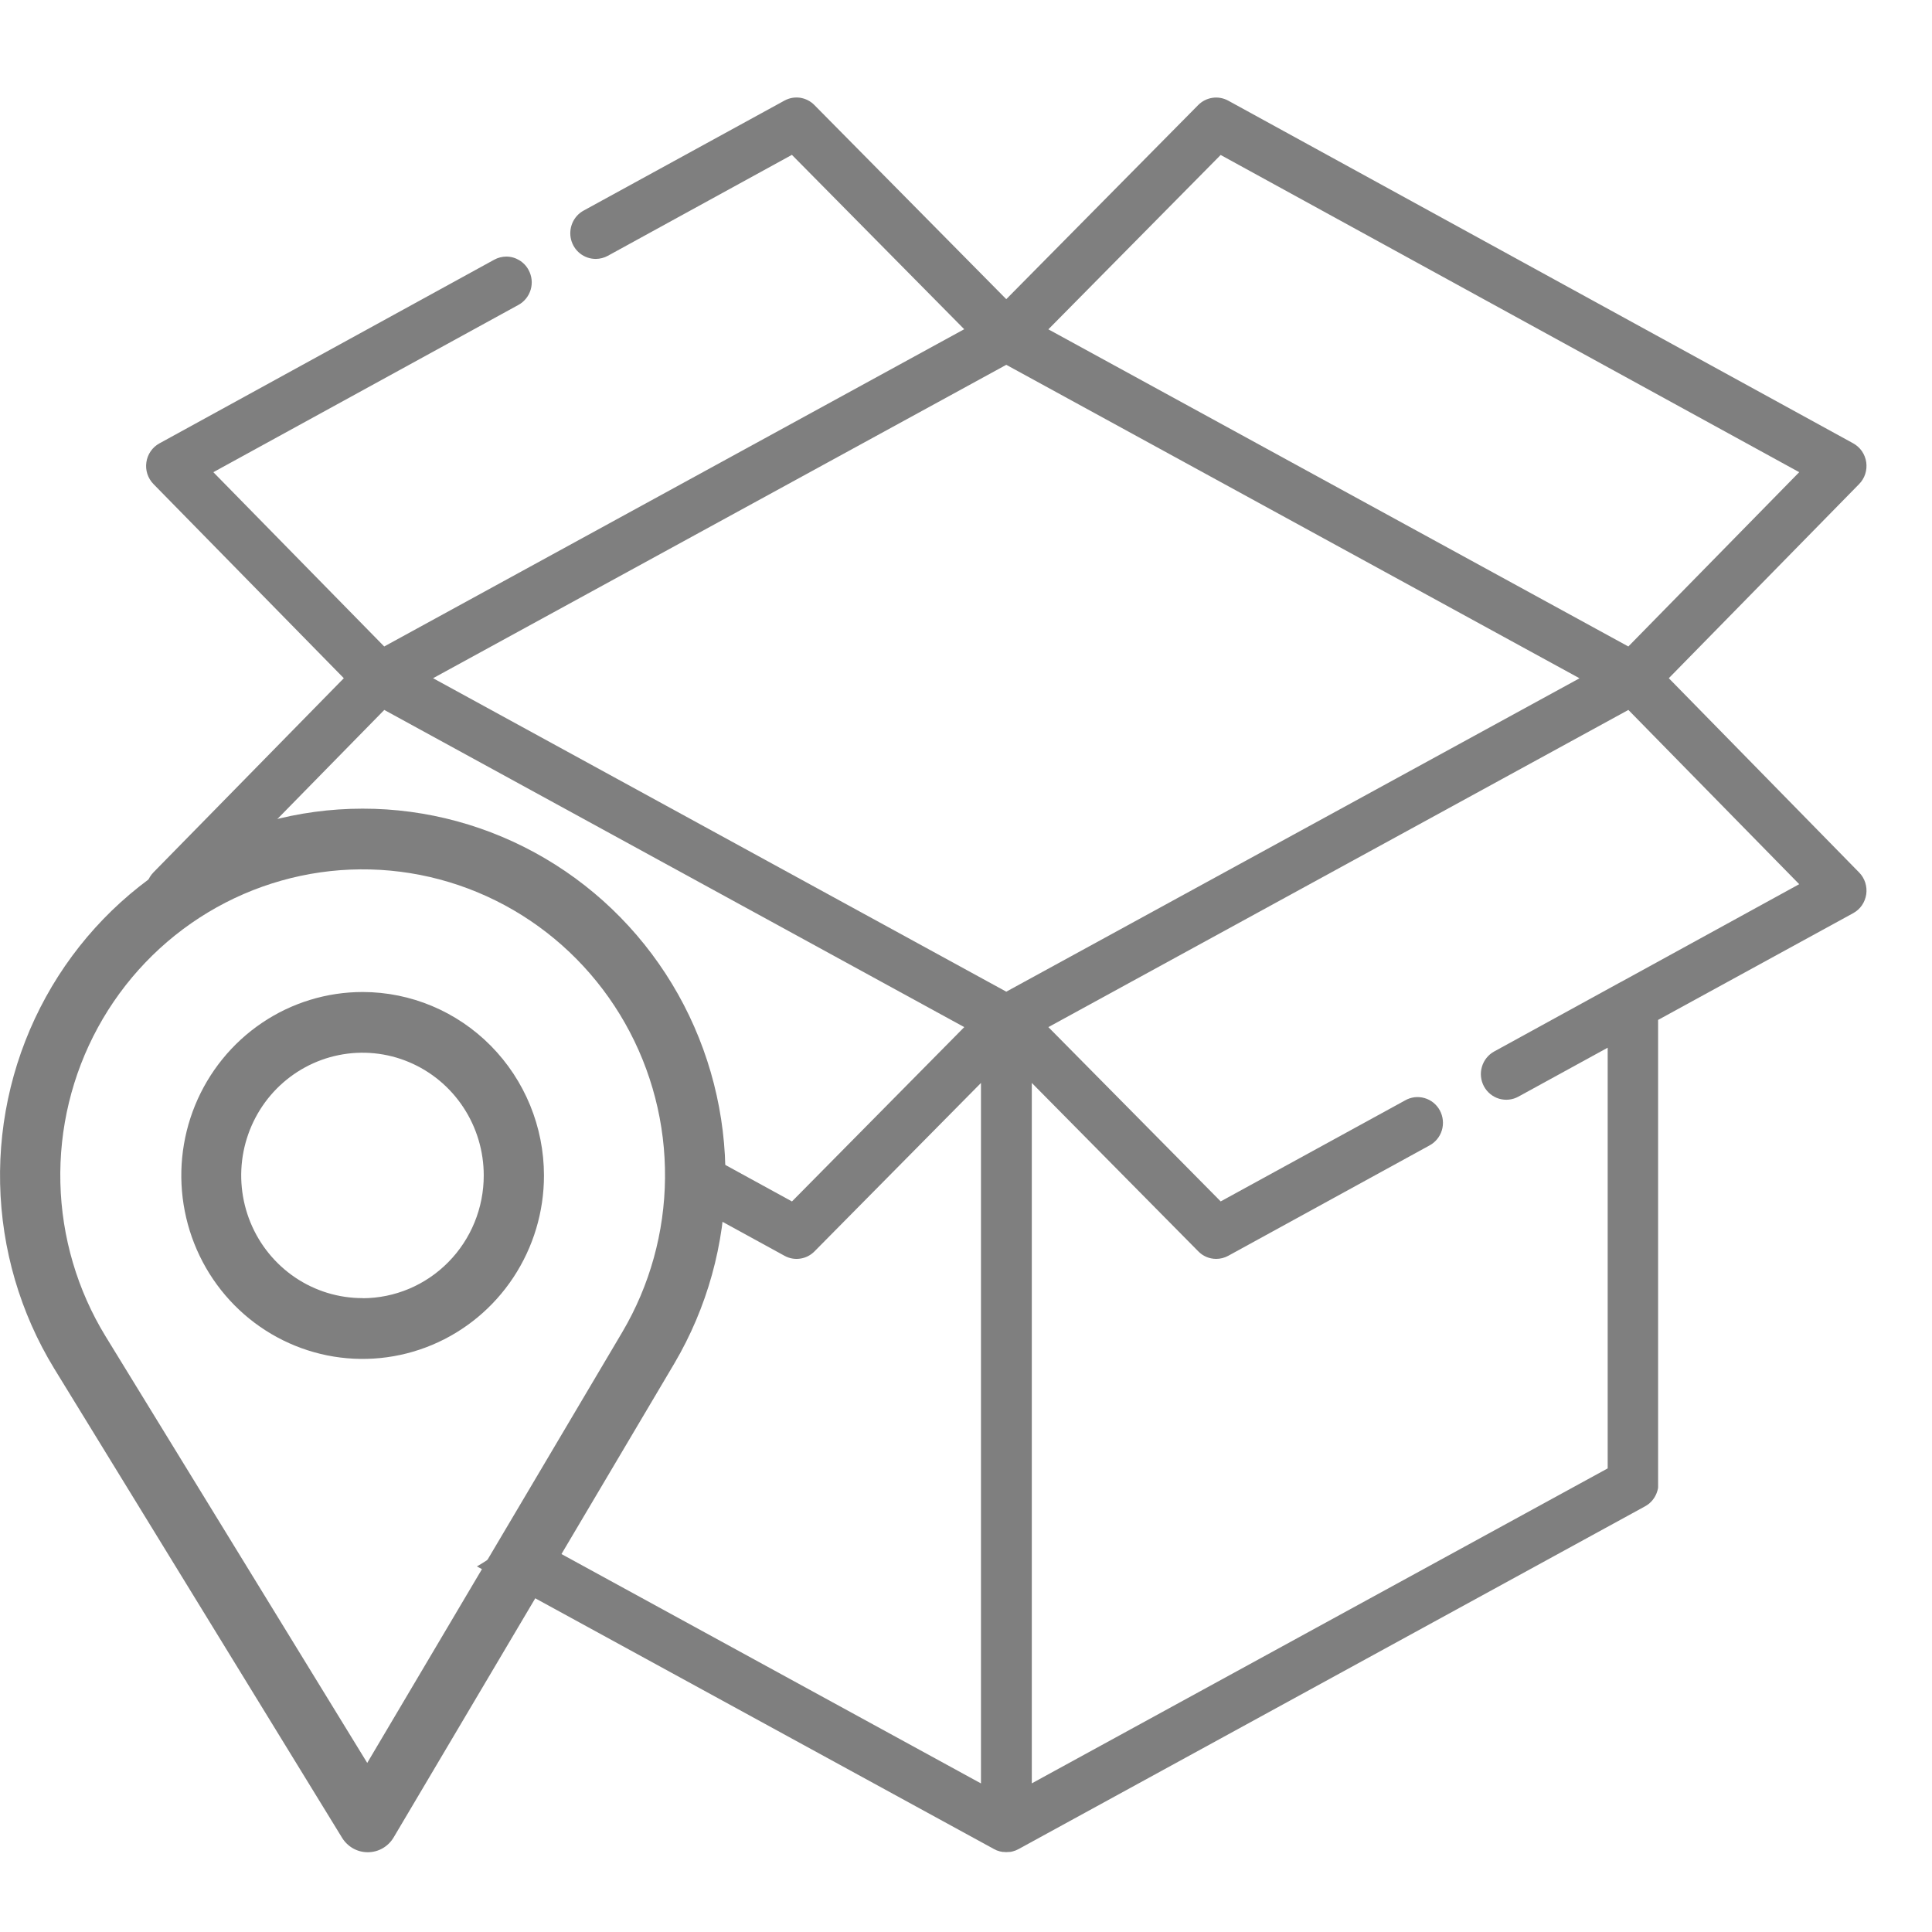 <svg width="52" height="52" viewBox="0 0 52 52" fill="none" xmlns="http://www.w3.org/2000/svg">
<g opacity="0.5">
<path d="M44.916 18.254L50.039 13.028C50.114 12.952 50.17 12.859 50.203 12.757C50.236 12.655 50.245 12.546 50.23 12.44C50.214 12.334 50.174 12.232 50.114 12.144C50.053 12.056 49.972 11.984 49.879 11.932L33.058 2.709C32.928 2.638 32.779 2.611 32.634 2.633C32.488 2.654 32.353 2.723 32.249 2.828L27.084 8.052L21.92 2.828C21.817 2.722 21.681 2.653 21.535 2.631C21.39 2.61 21.241 2.637 21.111 2.709L15.708 5.668C15.574 5.741 15.468 5.858 15.407 5.999C15.346 6.14 15.333 6.298 15.37 6.447C15.408 6.597 15.493 6.729 15.614 6.824C15.734 6.918 15.882 6.969 16.035 6.969C16.148 6.968 16.26 6.94 16.36 6.885L21.314 4.168L25.952 8.861L10.341 17.4L5.742 12.709L13.955 8.206C14.034 8.163 14.103 8.104 14.16 8.033C14.216 7.963 14.258 7.882 14.284 7.795C14.309 7.708 14.318 7.616 14.308 7.526C14.298 7.436 14.271 7.348 14.228 7.269C14.17 7.159 14.083 7.068 13.977 7.004C13.871 6.94 13.751 6.906 13.627 6.906C13.514 6.907 13.402 6.935 13.302 6.99L4.29 11.934C4.197 11.985 4.116 12.057 4.056 12.145C3.995 12.233 3.955 12.334 3.94 12.441C3.924 12.547 3.933 12.655 3.966 12.757C4 12.859 4.056 12.952 4.13 13.028L9.254 18.254L4.13 23.48C4.056 23.556 3.999 23.649 3.966 23.751C3.933 23.854 3.924 23.962 3.94 24.068C3.954 24.172 3.993 24.271 4.052 24.357C4.723 23.772 5.522 23.357 6.383 23.148L10.343 19.108L25.953 27.645L21.316 32.337L18.523 30.807C18.521 31.298 18.442 31.786 18.288 32.251L21.114 33.799C21.244 33.871 21.392 33.898 21.538 33.876C21.684 33.855 21.819 33.786 21.923 33.68L26.403 29.148V48.001L14.021 41.231C13.992 41.263 13.964 41.295 13.93 41.324C13.604 41.65 13.236 41.931 12.836 42.16L26.756 49.769C26.78 49.782 26.805 49.794 26.831 49.805L26.848 49.81C26.867 49.818 26.887 49.824 26.907 49.829C26.913 49.831 26.921 49.833 26.928 49.834C26.947 49.834 26.966 49.843 26.986 49.845H27.006C27.058 49.852 27.111 49.852 27.163 49.845H27.183C27.203 49.845 27.222 49.839 27.241 49.834C27.248 49.833 27.256 49.831 27.262 49.829C27.282 49.824 27.302 49.818 27.321 49.81L27.337 49.805C27.363 49.794 27.388 49.782 27.413 49.769L44.275 40.544C44.296 40.533 44.316 40.521 44.335 40.507L44.355 40.493L44.388 40.468L44.42 40.438L44.437 40.422C44.447 40.411 44.457 40.4 44.467 40.389L44.481 40.373C44.489 40.362 44.498 40.352 44.505 40.34L44.521 40.317L44.538 40.29C44.544 40.279 44.55 40.269 44.555 40.259C44.561 40.249 44.563 40.244 44.567 40.236L44.584 40.197C44.587 40.191 44.589 40.185 44.591 40.178C44.596 40.164 44.602 40.15 44.606 40.135L44.612 40.114L44.623 40.07L44.628 40.034C44.628 40.024 44.628 40.014 44.628 40.004C44.629 39.98 44.629 39.956 44.628 39.933V27.451L49.879 24.578C49.972 24.527 50.053 24.455 50.114 24.367C50.174 24.279 50.214 24.177 50.23 24.071C50.245 23.965 50.236 23.856 50.203 23.754C50.17 23.652 50.114 23.559 50.039 23.483L44.916 18.254ZM32.854 4.171L48.426 12.709L43.827 17.4L28.217 8.864L32.854 4.171ZM27.084 26.691L11.656 18.254L27.084 9.819L42.513 18.256L27.084 26.691ZM43.632 26.428L43.62 26.433L40.214 28.302C40.055 28.389 39.937 28.538 39.886 28.713C39.834 28.889 39.854 29.078 39.941 29.24C40.028 29.4 40.174 29.52 40.348 29.572C40.522 29.623 40.709 29.604 40.868 29.516L43.271 28.199V39.522L27.771 47.999V29.147L32.252 33.68C32.315 33.745 32.39 33.796 32.473 33.831C32.556 33.866 32.645 33.883 32.735 33.883C32.849 33.883 32.96 33.854 33.06 33.799L38.464 30.836C38.545 30.794 38.617 30.737 38.676 30.666C38.735 30.595 38.78 30.514 38.807 30.425C38.834 30.337 38.843 30.244 38.834 30.152C38.825 30.06 38.798 29.971 38.755 29.89C38.711 29.808 38.652 29.737 38.581 29.679C38.509 29.621 38.427 29.579 38.339 29.554C38.251 29.529 38.159 29.522 38.069 29.533C37.978 29.545 37.891 29.574 37.812 29.621L32.855 32.336L28.217 27.645L43.828 19.108L48.426 23.798L43.632 26.428Z" fill="black"/>
<path d="M9.761 21.765C8.023 21.765 6.316 22.235 4.817 23.126C3.319 24.016 2.082 25.296 1.236 26.832C0.39 28.368 -0.036 30.104 0.003 31.862C0.042 33.62 0.544 35.336 1.457 36.832L9.207 49.464C9.28 49.583 9.382 49.681 9.503 49.75C9.624 49.818 9.76 49.853 9.898 49.853H9.905C10.044 49.852 10.181 49.815 10.302 49.745C10.423 49.675 10.524 49.574 10.596 49.453L18.149 36.699C19.032 35.2 19.507 33.49 19.525 31.745C19.543 29.999 19.103 28.28 18.251 26.762C17.398 25.244 16.164 23.982 14.672 23.105C13.181 22.227 11.486 21.764 9.761 21.765ZM16.749 35.854L9.884 47.449L2.84 35.965C2.08 34.722 1.661 33.298 1.625 31.837C1.589 30.376 1.938 28.932 2.636 27.653C3.334 26.374 4.356 25.306 5.597 24.558C6.838 23.811 8.253 23.41 9.697 23.399C11.141 23.387 12.562 23.765 13.815 24.493C15.067 25.221 16.105 26.272 16.823 27.54C17.541 28.808 17.913 30.246 17.899 31.707C17.886 33.169 17.489 34.6 16.749 35.854Z" fill="black"/>
<path d="M9.761 26.7C8.795 26.7 7.852 26.989 7.049 27.532C6.246 28.075 5.621 28.846 5.251 29.748C4.882 30.651 4.785 31.643 4.974 32.601C5.162 33.559 5.627 34.439 6.31 35.13C6.992 35.82 7.862 36.29 8.809 36.481C9.756 36.671 10.737 36.573 11.629 36.199C12.521 35.825 13.283 35.192 13.819 34.38C14.355 33.568 14.642 32.613 14.641 31.637C14.64 30.328 14.125 29.073 13.21 28.147C12.295 27.221 11.055 26.701 9.761 26.7ZM9.761 34.939C9.115 34.94 8.483 34.747 7.946 34.385C7.409 34.022 6.989 33.507 6.742 32.904C6.494 32.3 6.429 31.636 6.554 30.995C6.68 30.354 6.99 29.765 7.446 29.303C7.903 28.841 8.484 28.526 9.118 28.398C9.751 28.27 10.408 28.335 11.004 28.585C11.601 28.835 12.111 29.258 12.47 29.802C12.829 30.345 13.02 30.983 13.02 31.637C13.021 32.512 12.677 33.352 12.066 33.971C11.455 34.591 10.626 34.94 9.761 34.942V34.939Z" fill="black"/>
</g>
</svg>
